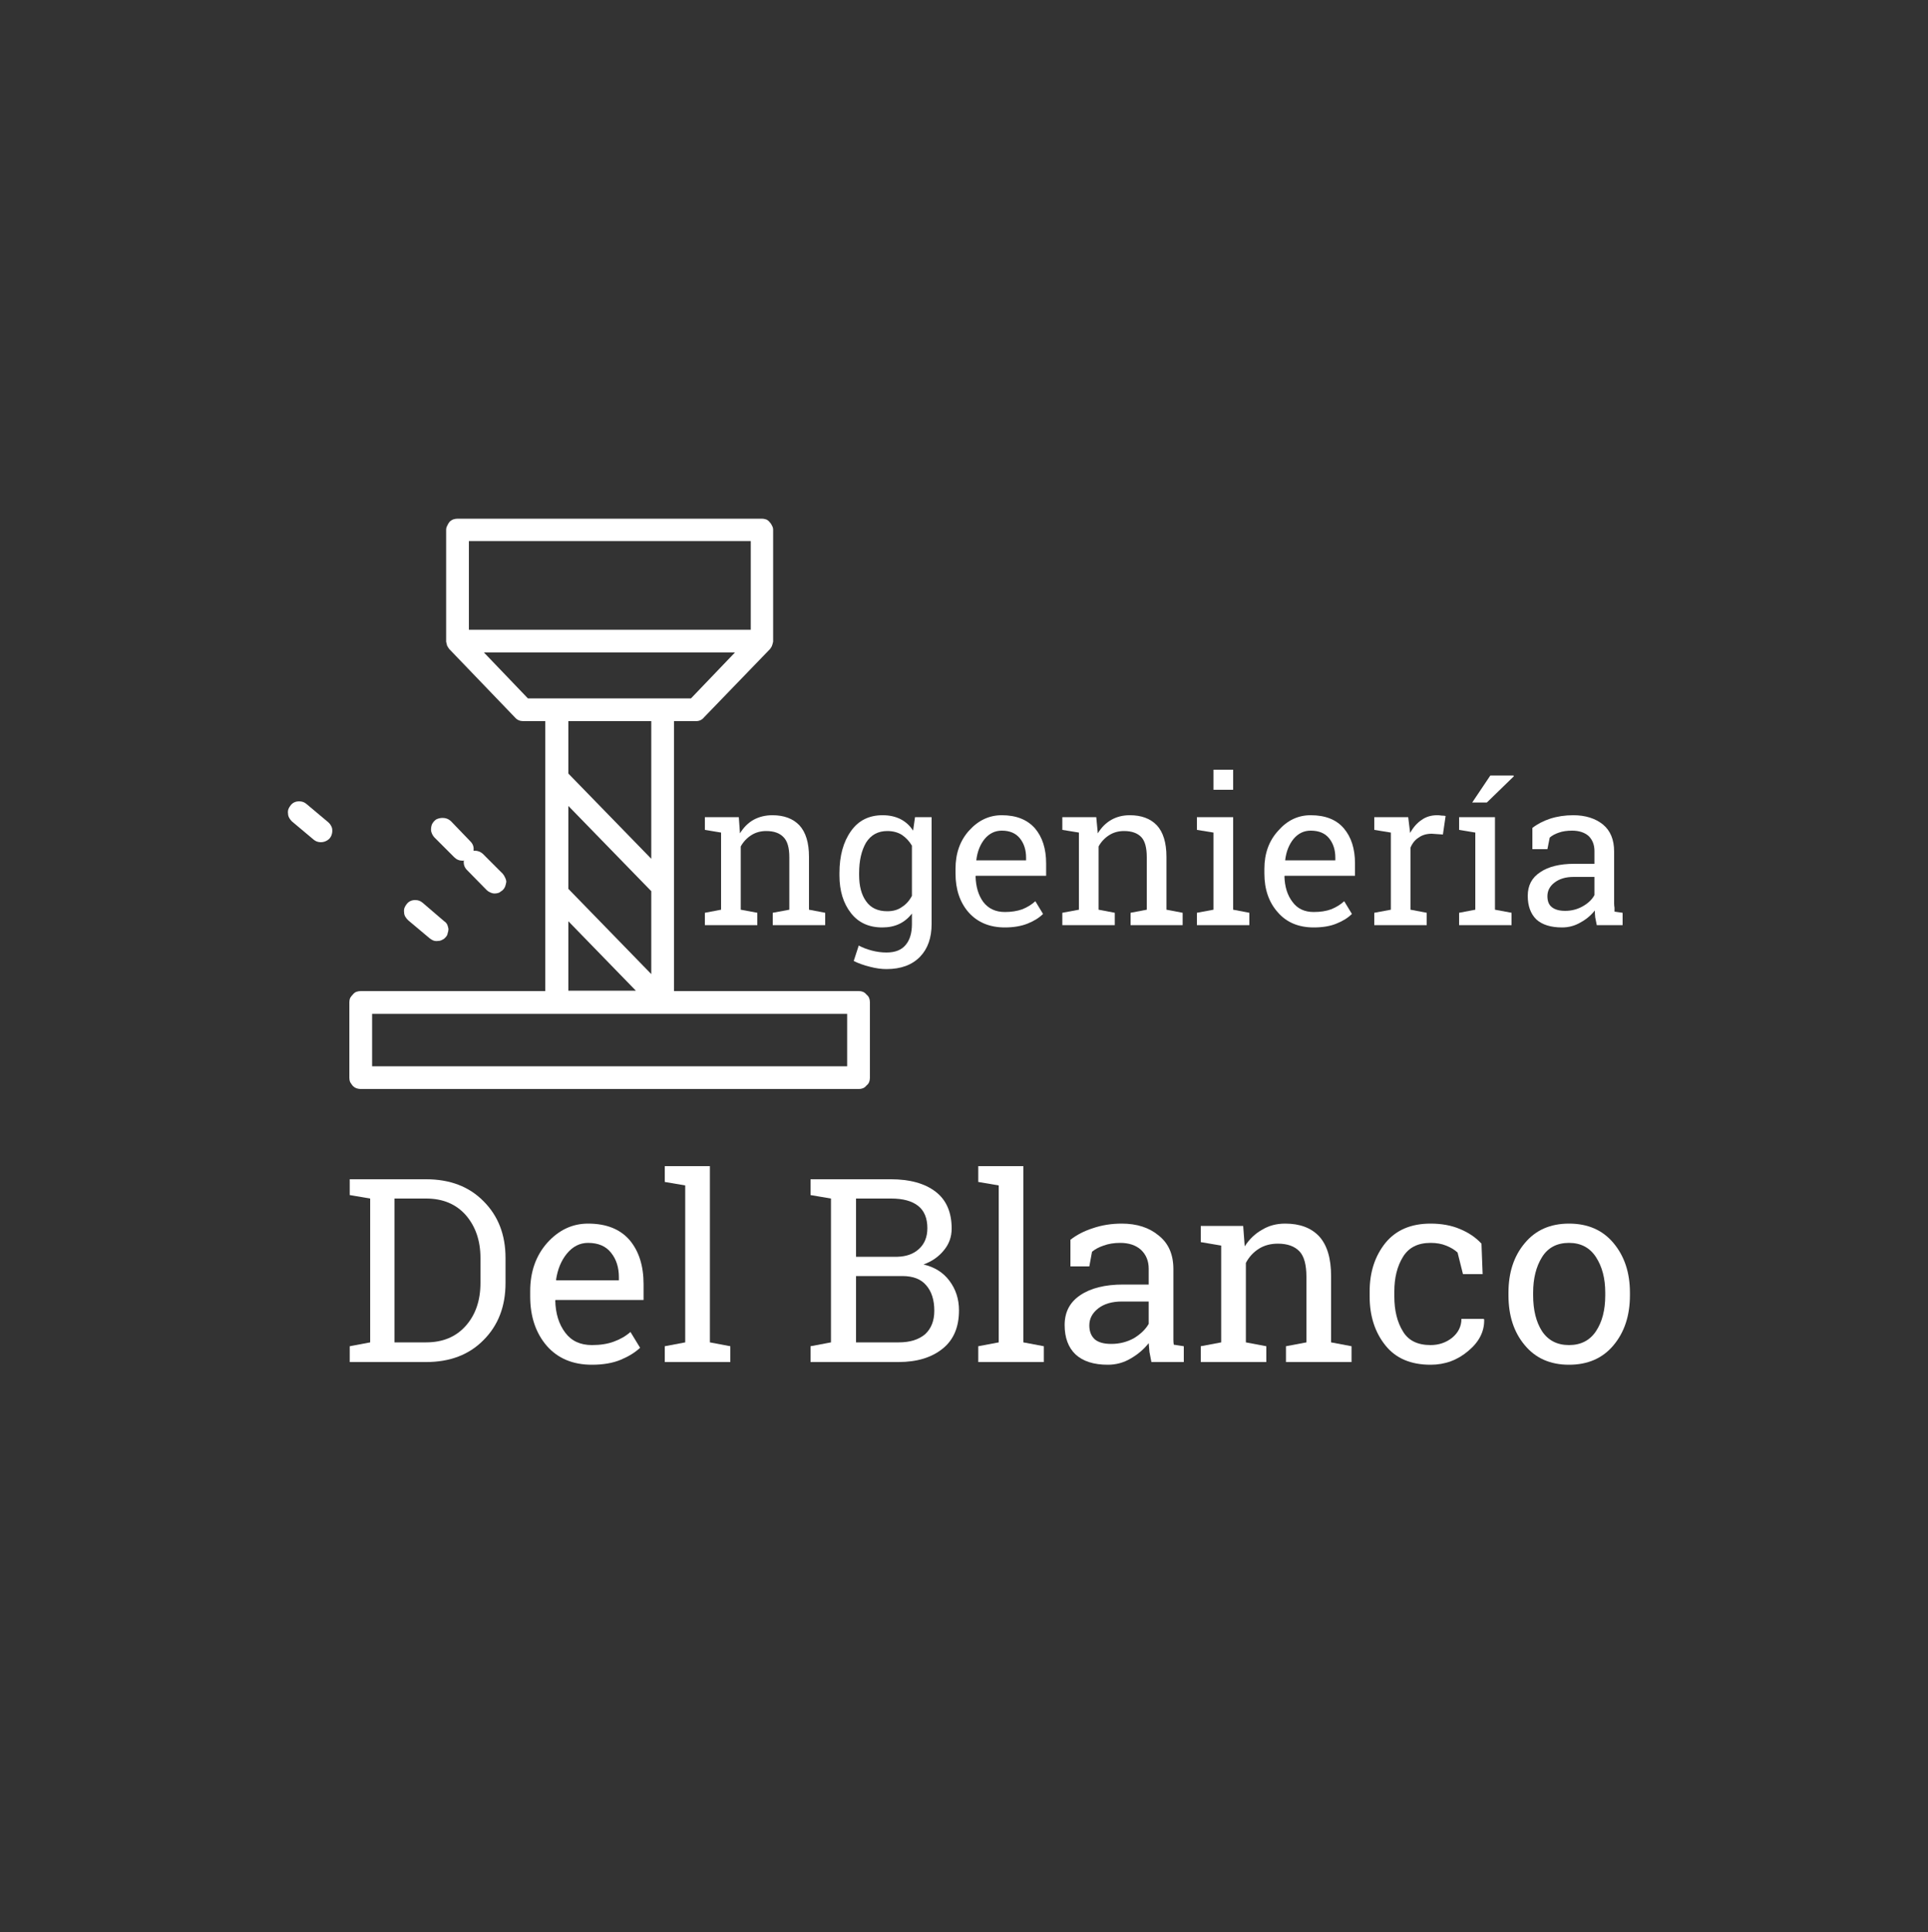 <svg version="1.2" xmlns="http://www.w3.org/2000/svg" viewBox="0 0 500 501" width="500" height="501"><rect x="0" y="0" width="500" height="501" fill="#333333" stroke="none"/><defs><clipPath clipPathUnits="userSpaceOnUse" id="cp1"><path d="m89.33 134.17h137.34v148.5h-137.34z"/></clipPath><clipPath clipPathUnits="userSpaceOnUse" id="cp2"><path d="m229.33 206.67h13.01v12h-13.01z"/></clipPath><clipPath clipPathUnits="userSpaceOnUse" id="cp3"><path d="m178.32 188.27h90.01v63.1h-90.01z"/></clipPath></defs><style>.a{fill:#fff}</style><path class="a" d="m117.8 222.3q0.9 0.9 2.2 0.9c0.1 0 0.2 0 0.3-0.1q-0.2 1.4 0.7 2.4l5.2 5.3q0.4 0.4 0.9 0.6 0.6 0.3 1.2 0.3 0.5 0 1.1-0.2 0.5-0.3 1-0.7 0.4-0.4 0.6-0.9 0.2-0.6 0.3-1.2 0-0.5-0.3-1.1-0.2-0.5-0.6-1l-5.2-5.2q-0.9-0.8-2.1-0.8h-0.3q0.2-1.4-0.8-2.4l-5.1-5.3q-0.9-0.8-2.1-0.8-0.9 0-1.7 0.4-0.7 0.5-1.1 1.3-0.3 0.9-0.2 1.7 0.2 0.9 0.8 1.6z"/><path class="a" d="m111.4 243.3q0.5 0.4 1 0.6 0.6 0.2 1.2 0.1 0.6 0 1.1-0.3 0.5-0.2 0.9-0.7 0.4-0.4 0.5-1 0.2-0.6 0.2-1.1-0.1-0.6-0.3-1.1-0.3-0.6-0.8-0.9l-5.6-4.8q-0.8-0.7-1.9-0.7-1.4 0-2.2 1-0.4 0.5-0.6 1-0.2 0.6-0.1 1.2 0 0.6 0.3 1.1 0.3 0.5 0.7 0.9z"/><g clip-path="url(#cp1)"><path class="a" d="m222.7 257h-47.9v-70h5.7q1.3 0 2.1-1l17.1-17.7q0.3-0.4 0.5-0.8c0-0.1 0-0.2 0.1-0.3q0.1-0.4 0.2-0.8v-0.1-28.9q0-0.6-0.3-1.1-0.2-0.5-0.6-0.9-0.4-0.5-0.9-0.7-0.6-0.2-1.1-0.2h-78.9q-0.6 0-1.2 0.2-0.5 0.2-0.9 0.6-0.4 0.5-0.6 1-0.3 0.5-0.3 1.1v28.9q0 0.1 0 0.1 0.1 0.5 0.2 0.8c0 0.1 0 0.2 0.1 0.3q0.2 0.4 0.5 0.8l17.1 17.8q0.8 0.9 2.1 0.9h5.7v70h-47.8q-0.6 0-1.2 0.2-0.5 0.2-0.9 0.7-0.4 0.4-0.7 0.9-0.2 0.5-0.2 1.1v19.6q0 0.6 0.2 1.1 0.3 0.5 0.7 1 0.4 0.4 0.9 0.6 0.6 0.2 1.2 0.2h129.1q0.6 0 1.1-0.2 0.5-0.2 0.9-0.7 0.5-0.4 0.7-0.9 0.2-0.5 0.2-1.1v-19.6q0-0.6-0.2-1.1-0.2-0.5-0.7-0.9-0.4-0.5-0.9-0.7-0.5-0.2-1.1-0.2zm-126.2 19.5v-13.6h123.2v13.6zm72.4-53.8l-21.5-22.1v-13.6h21.5zm-21.5 16.2l17.5 18h-17.5zm0-29.9l21.5 22.1v21.5l-21.5-22.1zm-25.8-45.7v-23h73.1v23zm69 5.9l-11.4 11.9h-42.3l-11.4-11.9z"/></g><path class="a" d="m79.5 208.5q-0.8-0.7-1.9-0.7-1.4 0-2.2 1-0.4 0.5-0.6 1-0.2 0.6-0.1 1.2 0 0.5 0.3 1.1 0.3 0.5 0.7 0.9l5.6 4.7q0.8 0.7 1.9 0.7 0.9 0 1.7-0.5 0.8-0.5 1.1-1.4 0.3-0.9 0.1-1.8-0.3-0.9-1-1.5z"/><g clip-path="url(#cp2)"></g><g clip-path="url(#cp3)"></g><path class="a" d="m182.8 236.7l4.2-0.8v-20l-4.2-0.7v-3.3h8.8l0.3 4.2q1.4-2.3 3.5-3.5 2.2-1.2 4.9-1.2 4.5 0 7 2.6 2.5 2.7 2.5 8.2v13.7l4.2 0.8v3.2h-13.6v-3.2l4.3-0.8v-13.6q0-3.7-1.5-5.2-1.5-1.6-4.5-1.6-2.2 0-3.9 1.1-1.7 1.1-2.7 2.9v16.4l4.3 0.8v3.2h-13.6z"/><path class="a" d="m217.7 226.4q0-6.7 3-10.9 2.9-4.1 8.2-4.1 2.6 0 4.6 1 2 1 3.3 3l0.5-3.5h4.3v27.7q0 5.4-3 8.5-3.1 3.2-8.7 3.2-2 0-4.3-0.6-2.4-0.6-4.2-1.5l1.3-4q1.5 0.8 3.4 1.3 1.9 0.5 3.8 0.5 3.4 0 5-2 1.6-1.9 1.6-5.4v-2.7q-1.4 1.8-3.3 2.7-1.9 0.9-4.4 0.9-5.2 0-8.1-3.7-3-3.8-3-9.8zm5.1 0.5q0 4.3 1.8 6.8 1.8 2.6 5.5 2.6 2.3 0 3.8-1.1 1.6-1 2.6-2.9v-13q-1-1.7-2.6-2.8-1.6-1-3.8-1-3.6 0-5.5 3-1.8 3.1-1.8 7.9z"/><path class="a" d="m260.6 240.5q-5.9 0-9.4-3.9-3.4-3.9-3.4-10.1v-1.2q0-6 3.5-9.9 3.6-4 8.5-4 5.6 0 8.6 3.4 2.9 3.4 2.9 9.1v3.2h-18.2l-0.1 0.1q0.1 4.1 2 6.7 2 2.6 5.6 2.6 2.5 0 4.5-0.7 2-0.8 3.4-2.1l2 3.3q-1.5 1.5-4 2.5-2.5 1-5.9 1zm-0.8-25.1q-2.6 0-4.4 2.1-1.8 2.2-2.2 5.5v0.1h12.9v-0.7q0-3-1.6-5-1.6-2-4.7-2z"/><path class="a" d="m275.5 236.7l4.3-0.8v-20l-4.3-0.7v-3.3h8.8l0.4 4.2q1.4-2.3 3.5-3.5 2.1-1.2 4.8-1.2 4.5 0 7 2.6 2.5 2.7 2.5 8.2v13.7l4.2 0.8v3.2h-13.5v-3.2l4.2-0.8v-13.6q0-3.7-1.4-5.2-1.5-1.6-4.5-1.6-2.2 0-3.9 1.1-1.7 1.1-2.7 2.9v16.4l4.2 0.8v3.2h-13.6z"/><path class="a" d="m310.4 236.7l4.3-0.8v-20l-4.3-0.7v-3.3h9.4v24l4.2 0.8v3.2h-13.6zm9.4-31.9h-5.1v-5.2h5.1z"/><path class="a" d="m340.7 240.5q-5.9 0-9.3-3.9-3.5-3.9-3.5-10.1v-1.2q0-6 3.6-9.9 3.5-4 8.4-4 5.7 0 8.6 3.4 2.9 3.4 2.9 9.1v3.2h-18.2l-0.1 0.1q0.1 4.1 2.1 6.7 1.9 2.6 5.5 2.6 2.6 0 4.5-0.7 2-0.8 3.4-2.1l2 3.3q-1.5 1.5-4 2.5-2.4 1-5.9 1zm-0.8-25.1q-2.6 0-4.4 2.1-1.8 2.2-2.2 5.5v0.1h13v-0.7q0-3-1.6-5-1.6-2-4.8-2z"/><path class="a" d="m356.4 215.2v-3.3h8.8l0.5 4.1q1.2-2.2 3-3.4 1.7-1.2 4-1.2 0.6 0 1.2 0.1 0.6 0 1 0.1l-0.7 4.8-2.9-0.2q-2 0-3.4 1-1.4 0.9-2.1 2.6v16.1l4.2 0.8v3.2h-13.6v-3.2l4.3-0.8v-20z"/><path class="a" d="m378.4 215.2v-3.3h9.3v24l4.3 0.8v3.2h-13.6v-3.2l4.2-0.8v-20zm8.1-14.1h6l0.1 0.2-7 6.8h-3.8z"/><path class="a" d="m414.1 239.9q-0.2-1.1-0.4-2-0.1-0.9-0.1-1.8-1.5 1.9-3.7 3.1-2.2 1.3-4.8 1.3-4.4 0-6.7-2.1-2.2-2.2-2.2-6.1 0-4 3.2-6.1 3.2-2.2 8.9-2.2h5.2v-3.3q0-2.4-1.5-3.9-1.6-1.4-4.3-1.4-2 0-3.4 0.5-1.5 0.5-2.4 1.3l-0.6 3h-3.9v-5.5q1.9-1.5 4.6-2.4 2.8-0.9 6-0.9 4.7 0 7.7 2.4 2.9 2.4 2.9 7v13.5q0 0.5 0.1 1.1 0 0.5 0 1l2.1 0.3v3.2zm-8.2-3.7q2.5 0 4.6-1.2 2.1-1.2 3-2.9v-4.7h-5.4q-3.1 0-5 1.5-1.8 1.4-1.8 3.5 0 1.9 1.1 2.8 1.2 1 3.5 1z"/><path class="a" d="m110.5 305.8q9.3 0 14.9 5.7 5.7 5.7 5.7 14.7v6.5q0 9.1-5.7 14.8-5.6 5.7-14.9 5.7h-19.8v-4.1l5.3-1v-37.3l-5.3-0.9v-4.1zm-8.2 5v37.3h8.2q6.5 0 10.3-4.3 3.8-4.3 3.8-11.1v-6.5q0-6.7-3.8-11.1-3.8-4.3-10.3-4.3z"/><path class="a" d="m153.5 353.9q-7.4 0-11.7-4.9-4.3-5-4.3-12.8v-1.4q0-7.5 4.4-12.5 4.5-5 10.6-5 7.1 0 10.8 4.3 3.6 4.3 3.6 11.4v4.1h-22.8l-0.1 0.1q0.1 5.1 2.6 8.4 2.4 3.2 6.9 3.2 3.3 0 5.7-0.9 2.5-0.9 4.3-2.5l2.5 4.1q-1.9 1.8-5 3.1-3.1 1.3-7.5 1.3zm-1-31.6q-3.2 0-5.5 2.8-2.2 2.7-2.8 6.8l0.1 0.1h16.2v-0.8q0-3.8-2-6.3-2-2.6-6-2.6z"/><path class="a" d="m172.4 306.5v-4.1h11.7v45.7l5.3 1v4.1h-17v-4.1l5.3-1v-40.7z"/><path class="a" d="m231 305.8q7.4 0 11.6 3.2 4.2 3.2 4.2 9.6 0 3.2-2 5.6-2 2.5-5.3 3.7 4.3 1 6.7 4.2 2.5 3.3 2.5 7.7 0 6.5-4.2 9.9-4.3 3.5-11.5 3.5h-22.8v-4.1l5.3-1v-37.3l-5.3-0.9v-4.1zm-9 25.1v17.2h11.1q4.3 0 6.8-2.1 2.4-2.2 2.4-6.1 0-4.2-2.1-6.6-2-2.4-6.2-2.4zm0-5h10.8q3.4-0.1 5.5-2 2.2-2 2.2-5.4 0-3.9-2.4-5.8-2.4-1.9-7-1.9h-9.1z"/><path class="a" d="m253.7 306.5v-4.1h11.7v45.7l5.3 1v4.1h-17v-4.1l5.3-1v-40.7z"/><path class="a" d="m298.6 353.2q-0.3-1.5-0.5-2.6-0.1-1.1-0.2-2.3-1.9 2.4-4.7 4-2.7 1.6-5.9 1.6-5.5 0-8.4-2.7-2.8-2.7-2.8-7.6 0-5 4-7.7 4.1-2.8 11.2-2.8h6.6v-4.1q0-3-2-4.9-2-1.8-5.4-1.8-2.4 0-4.3 0.7-1.8 0.6-3 1.6l-0.7 3.8h-4.9v-6.9q2.4-1.9 5.8-3 3.5-1.2 7.5-1.2 5.9 0 9.6 3.1 3.8 3 3.8 8.7v17q0 0.7 0 1.3 0 0.7 0.1 1.3l2.6 0.4v4.1zm-10.4-4.7q3.2 0 5.9-1.5 2.6-1.6 3.8-3.7v-5.8h-6.9q-3.9 0-6.2 1.8-2.3 1.8-2.3 4.4 0 2.3 1.4 3.6 1.4 1.2 4.3 1.2z"/><path class="a" d="m311.4 349.1l5.3-1v-25.1l-5.3-0.9v-4.2h11l0.4 5.3q1.8-2.8 4.5-4.3 2.6-1.6 6-1.6 5.7 0 8.8 3.3 3.1 3.4 3.1 10.3v17.2l5.3 1v4.1h-17v-4.1l5.3-1v-17q0-4.7-1.8-6.6-1.9-2-5.6-2-2.8 0-4.9 1.3-2.2 1.4-3.4 3.7v20.6l5.3 1v4.1h-17z"/><path class="a" d="m371 348.8q3.2 0 5.6-1.9 2.4-2 2.4-4.9h5.8l0.1 0.2q0.1 4.6-4.1 8.1-4.2 3.6-9.8 3.6-7.7 0-11.7-5-4.1-5.1-4.1-12.7v-1.3q0-7.5 4.1-12.6 4.1-5 11.7-5 4.3 0 7.6 1.4 3.4 1.4 5.6 3.8l0.3 7.9h-5.1l-1.4-5.6q-1.2-1.1-3-1.8-1.7-0.7-4-0.7-5 0-7.2 3.7-2.2 3.6-2.2 8.9v1.3q0 5.4 2.2 9 2.1 3.6 7.2 3.6z"/><path class="a" d="m391.2 335.2q0-7.8 4.2-12.8 4.2-5.1 11.5-5.1 7.3 0 11.5 5 4.3 5.1 4.3 12.9v0.7q0 7.9-4.3 13-4.2 5-11.5 5-7.3 0-11.5-5.1-4.2-5-4.2-12.9zm6.4 0.7q0 5.7 2.3 9.3 2.4 3.6 7 3.6 4.6 0 7-3.6 2.4-3.6 2.4-9.3v-0.7q0-5.5-2.4-9.2-2.4-3.7-7-3.7-4.7 0-7 3.7-2.3 3.7-2.3 9.2z"/></svg>